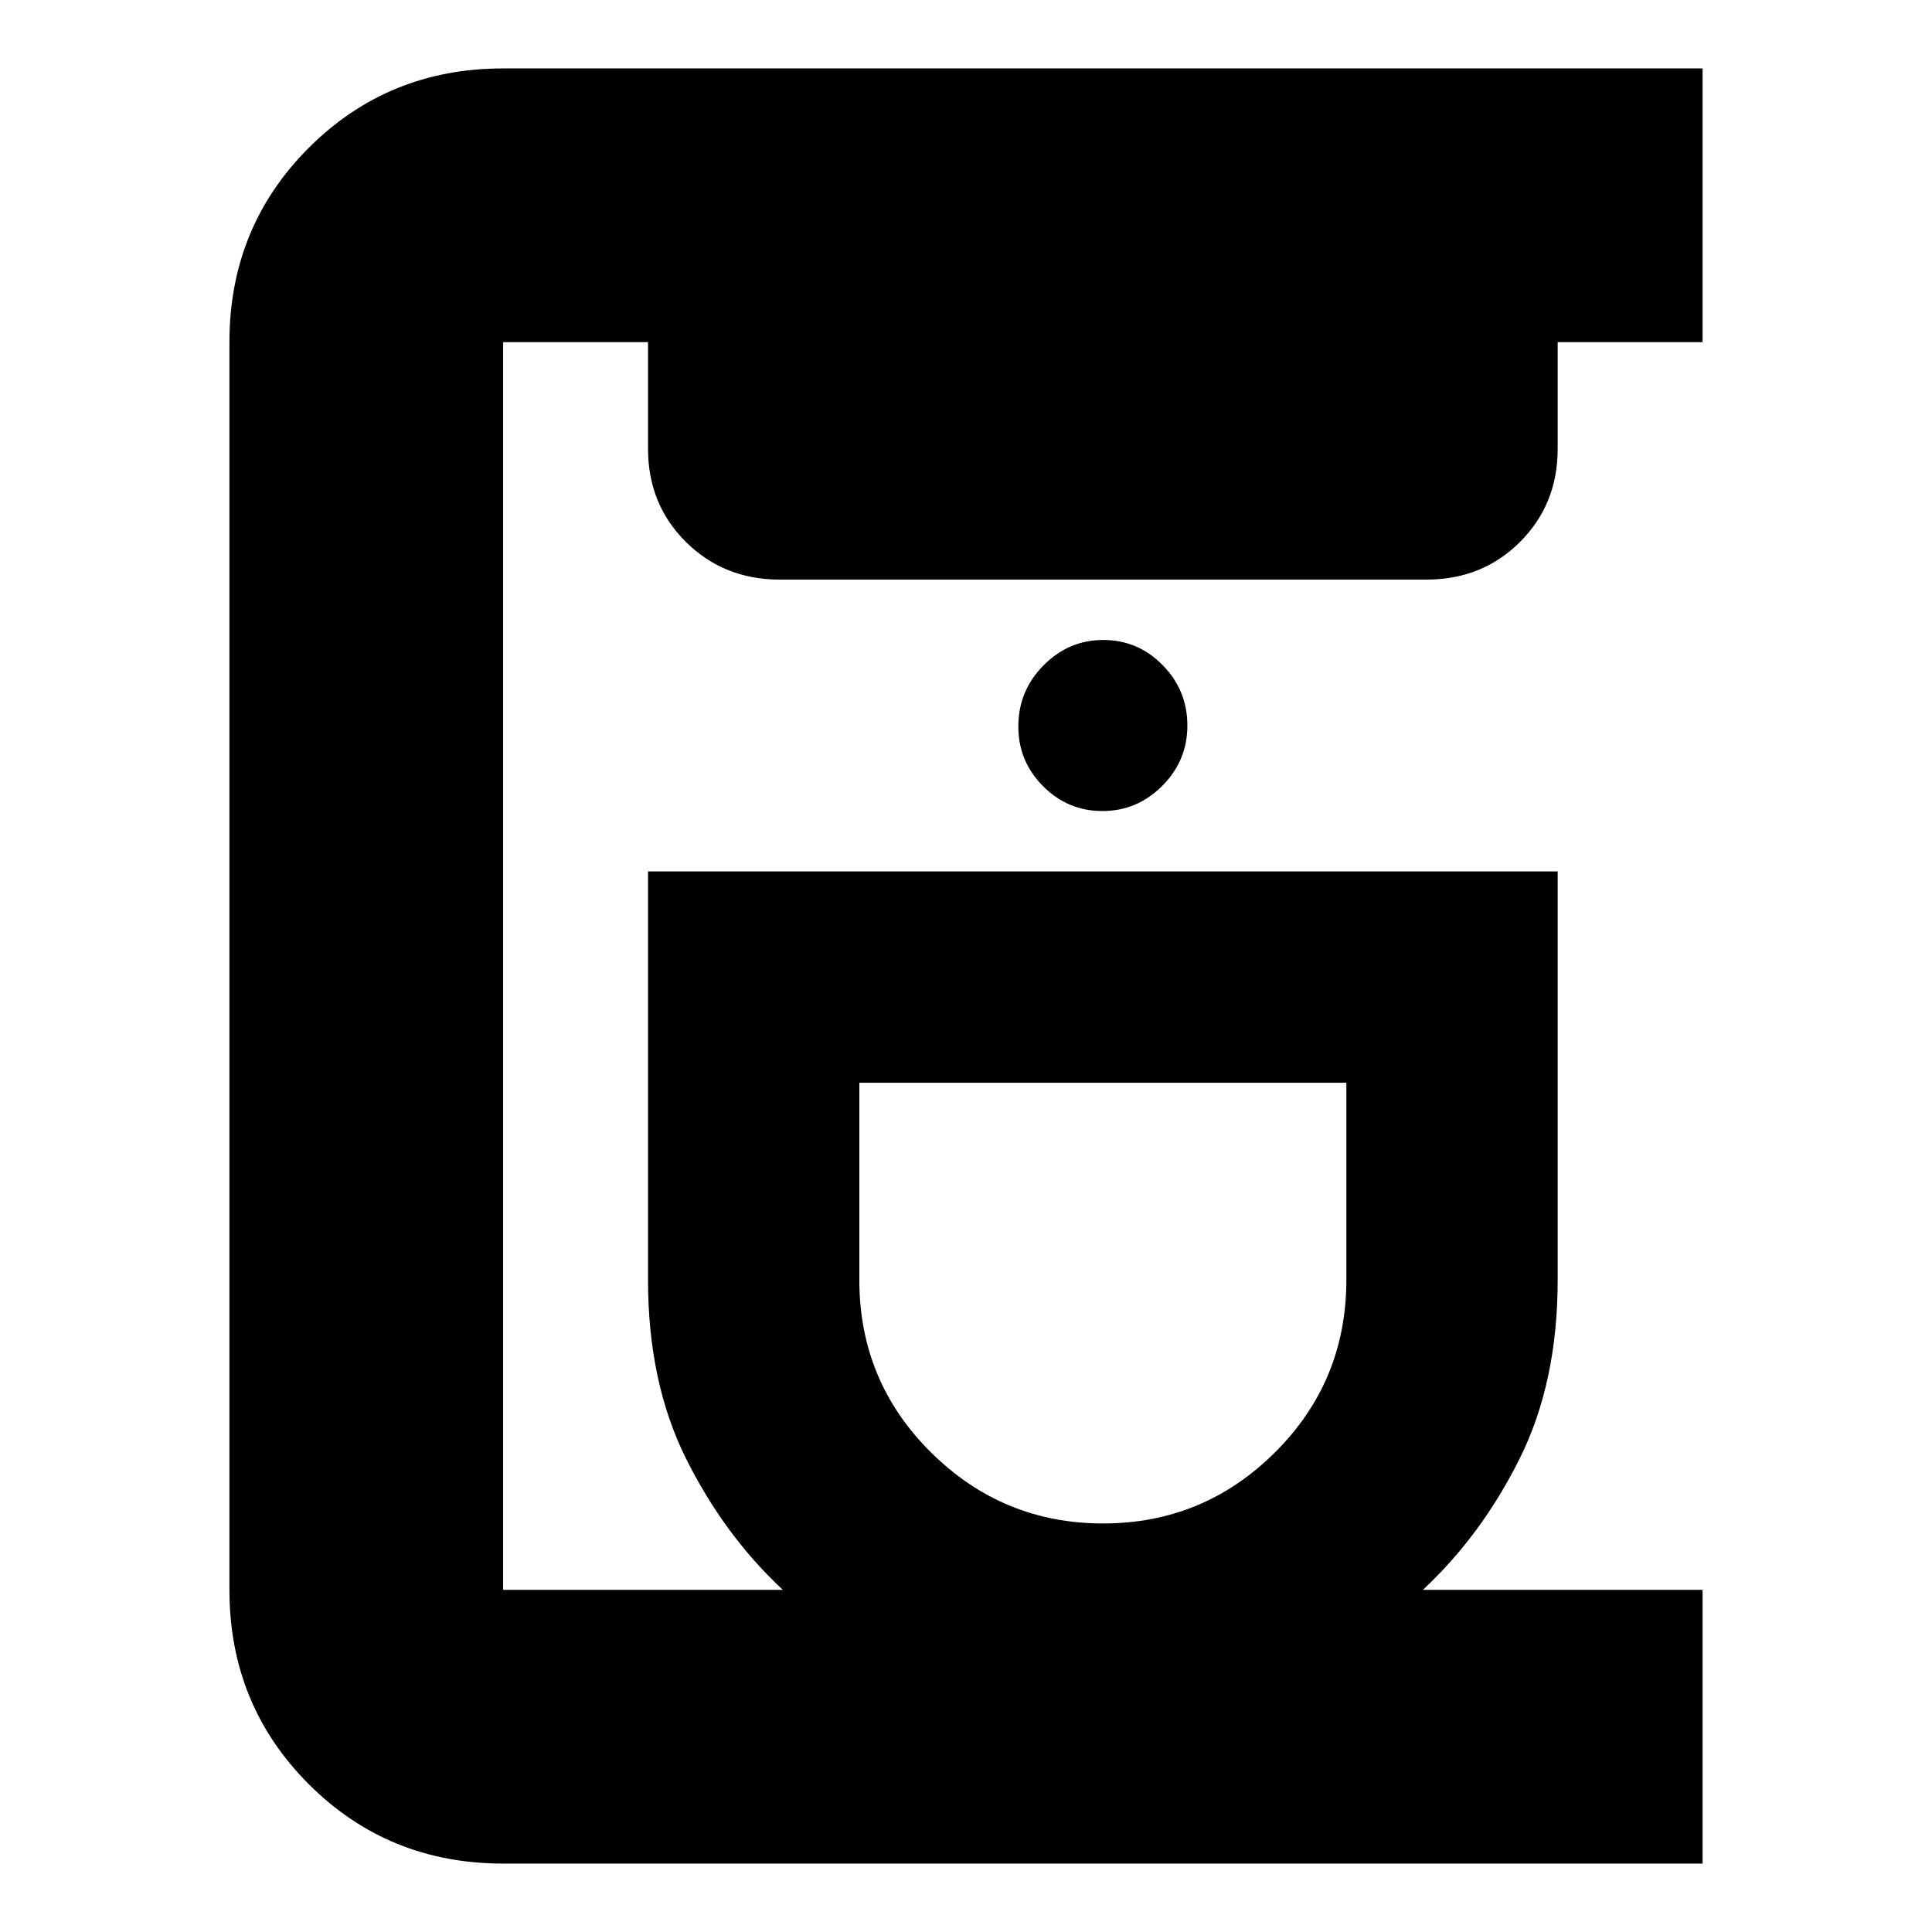 <svg xmlns="http://www.w3.org/2000/svg" height="24" viewBox="0 -960 960 960" width="24"><path d="M250-34q-57.12 0-96.56-39.44Q114-112.88 114-170v-620q0-57.13 39.44-96.56Q192.88-926 250-926h596v136h-72v53q0 27.62-18.73 46.31Q736.53-672 708.84-672H387.56q-27.88 0-46.72-18.69T322-737v-53h-72v620h139q-29-27-48-65t-19-89v-203h452v203q0 51-19 89t-48 65h139v136H250Zm298.12-169q49.88 0 85.38-35.29Q669-273.58 669-324v-98H427v98q0 50.42 35.62 85.71Q498.24-203 548.12-203Zm-.33-354q17.21 0 29.71-12.49t12.5-30q0-17.51-12.29-30.01t-29.5-12.5q-17.21 0-29.71 12.64T506-599q0 17.3 12.29 29.65Q530.58-557 547.79-557Zm.21 135Z"/></svg>